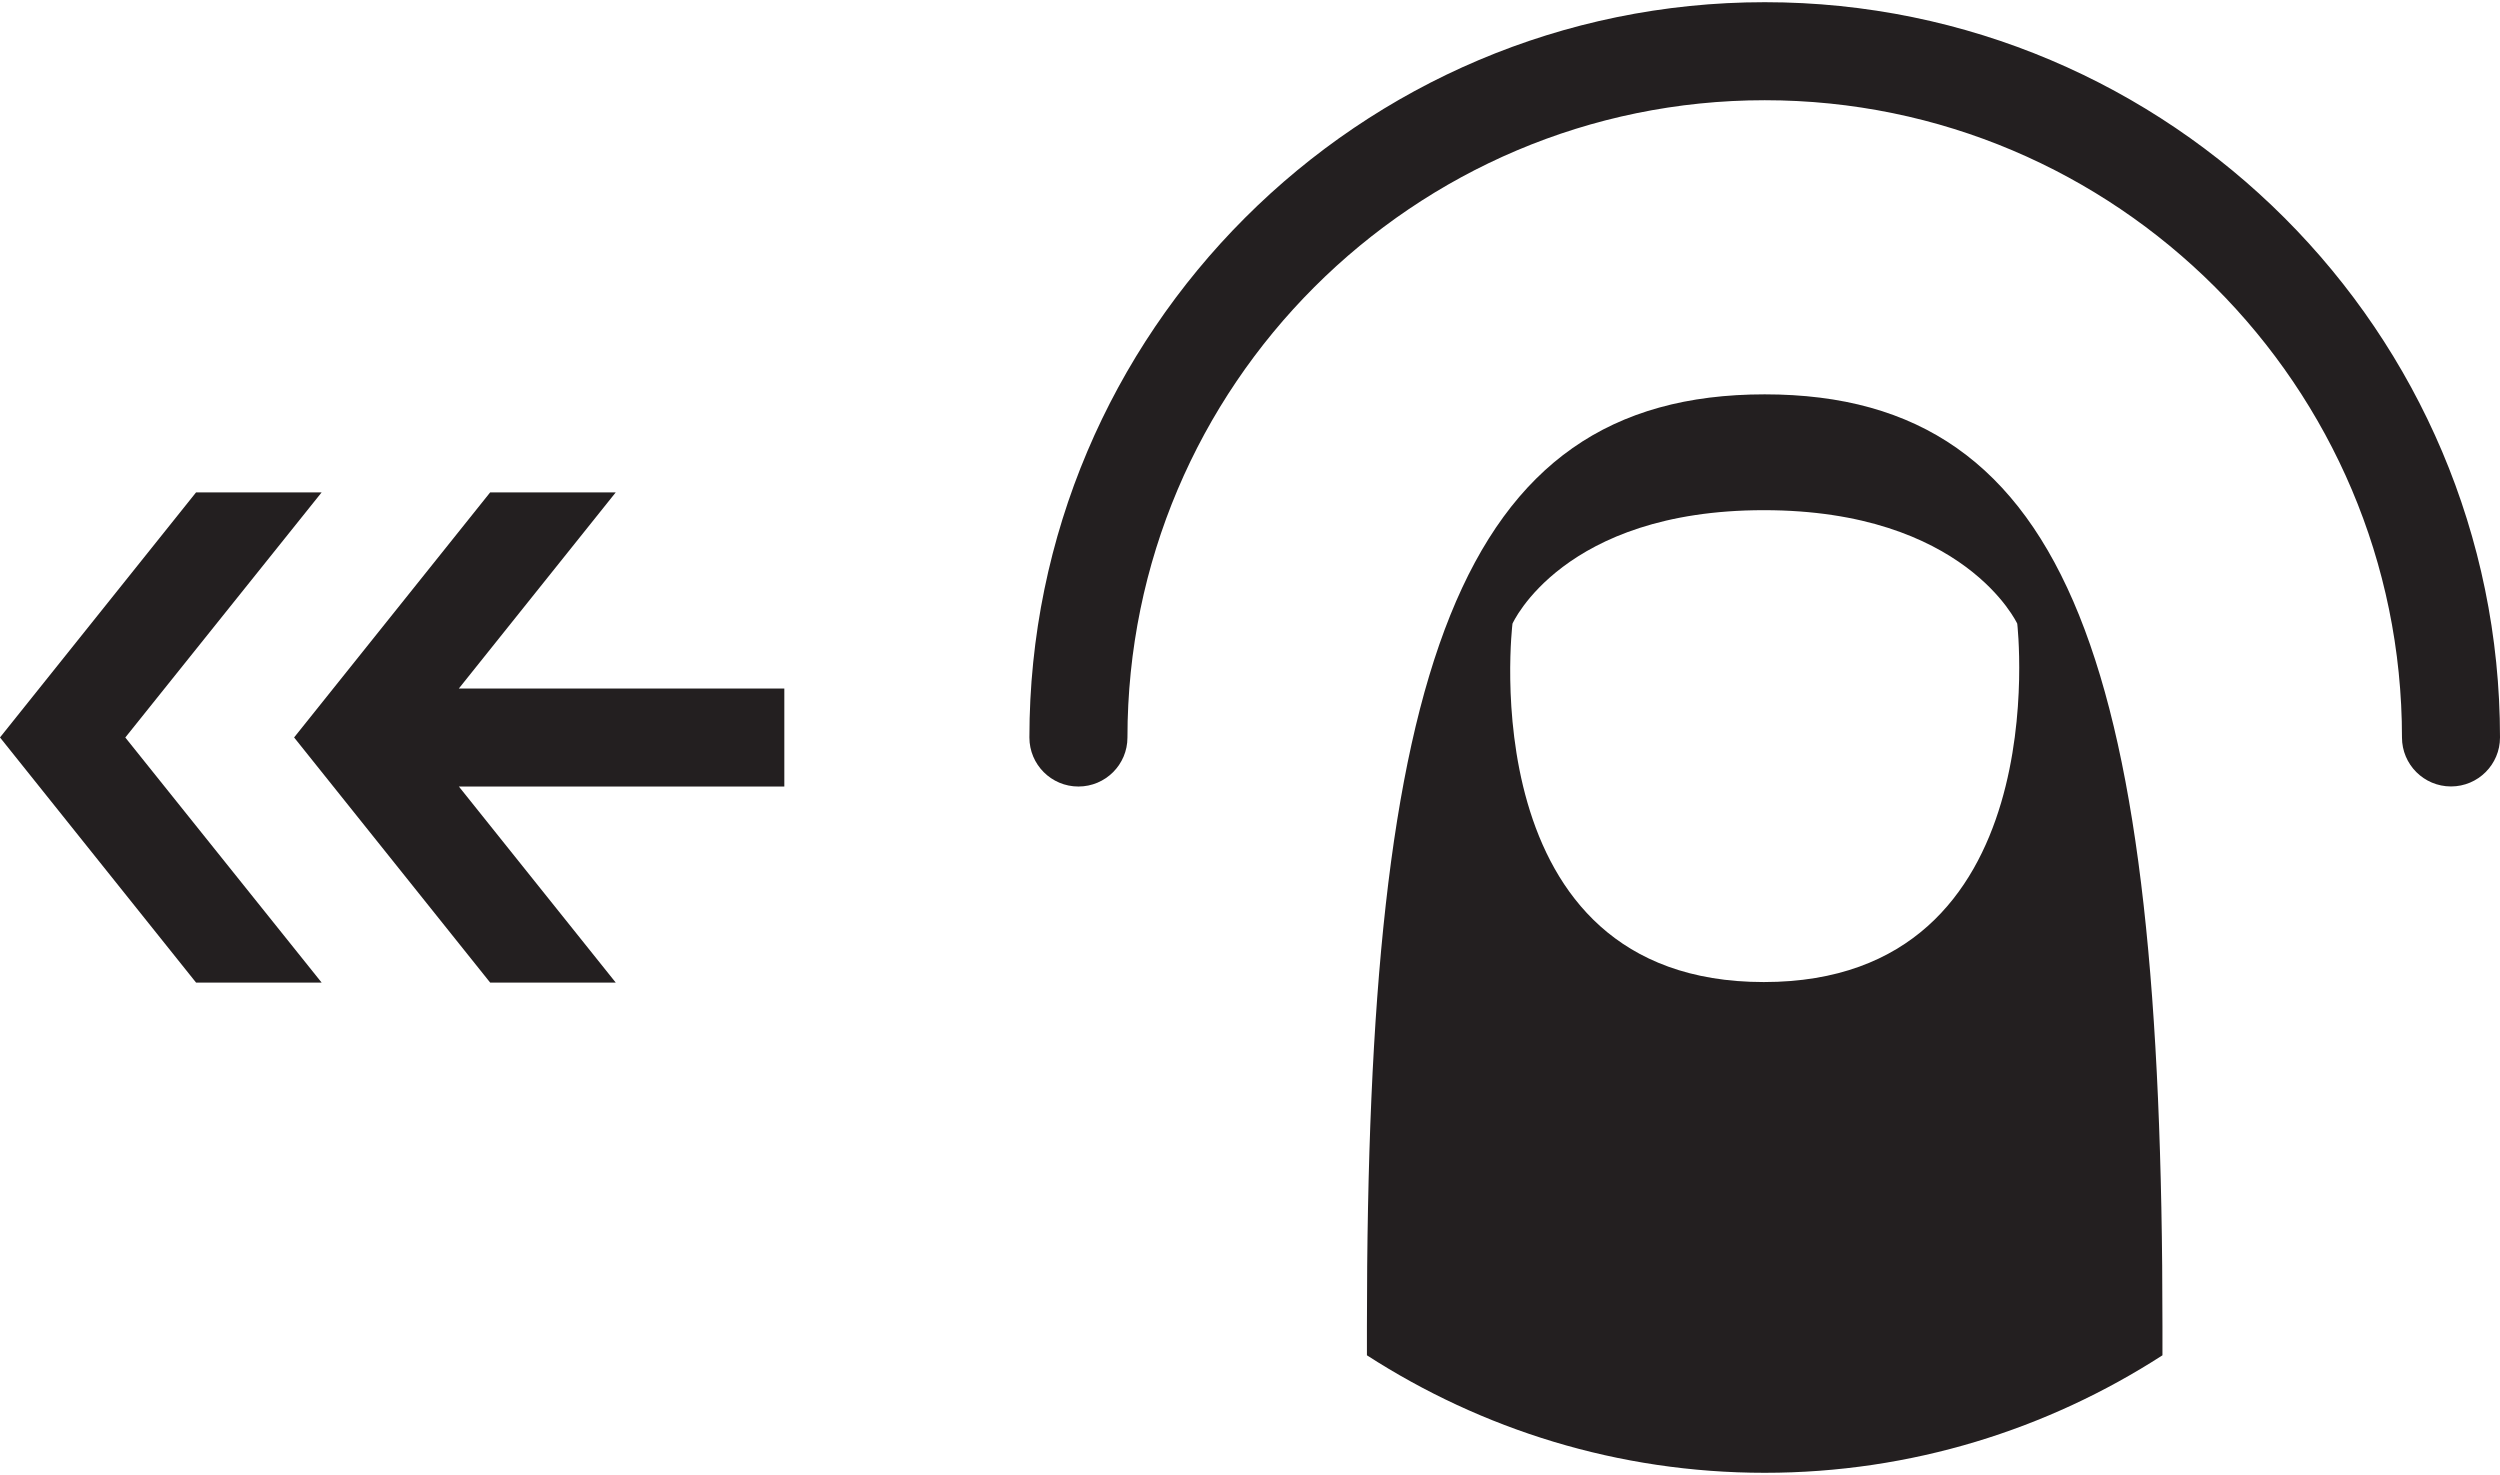 <?xml version="1.0" ?>
<svg xmlns="http://www.w3.org/2000/svg" xmlns:ev="http://www.w3.org/2001/xml-events" xmlns:xlink="http://www.w3.org/1999/xlink" baseProfile="full" height="354px" style="enable-background:new 0 0 100 58.824;" version="1.1" viewBox="0 0 100 58.824" width="600px" x="0px" xml:space="preserve" y="0px">
	<defs/>
	<path d="M 43.136,31.373 C 42.053,31.373 41.176,30.495 41.176,29.413 C 41.176,13.194 54.372,0.0 70.59,0.0 C 86.808,0.0 100.0,13.193 100.0,29.41 C 100.0,30.493 99.122,31.37 98.04,31.37 C 96.955,31.37 96.079,30.492 96.079,29.41 C 96.079,15.356 84.642,3.921 70.59,3.921 C 56.533,3.921 45.098,15.356 45.098,29.412 C 45.098,30.495 44.221,31.373 43.136,31.373" fill="#231F20"/>
	<path d="M 70.588,15.686 C 58.266,15.686 54.677,26.822 54.677,52.95 L 54.677,54.124 C 59.267,57.086 64.721,58.824 70.588,58.824 C 76.455,58.824 81.908,57.086 86.498,54.124 L 86.498,52.95 C 86.498,26.822 82.91,15.686 70.588,15.686 M 70.552,39.194 C 58.752,39.194 60.499,24.859 60.499,24.859 C 60.499,24.859 62.512,20.319 70.552,20.319 C 78.593,20.319 80.69,24.859 80.69,24.859 C 80.69,24.859 82.345,39.194 70.552,39.194" fill="#231F20"/>
	<path d="M 19.607,19.607 L 24.63,19.607 L 18.354,27.452 L 31.373,27.452 L 31.373,31.373 L 18.355,31.373 L 24.63,39.216 L 19.607,39.216 L 11.764,29.41 L 19.607,19.607" fill="#231F20" points="19.607,19.607 24.63,19.607 18.354,27.452 31.373,27.452 31.373,31.373 18.355,31.373    24.63,39.216 19.607,39.216 11.764,29.41  "/>
	<path d="M 5.012,29.412 L 12.866,39.216 L 7.843,39.216 L 0.0,29.41 L 7.843,19.607 L 12.866,19.607 L 5.012,29.412" fill="#231F20" points="5.012,29.412 12.866,39.216 7.843,39.216 0,29.41 7.843,19.607   12.866,19.607 "/>
</svg>
